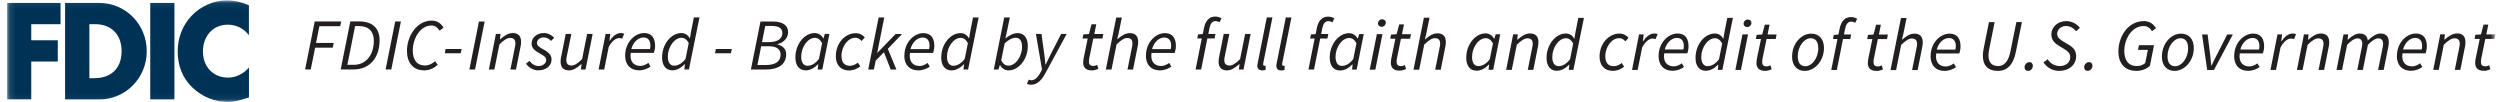 <svg width="391" height="16" viewBox="0 0 391 16" fill="none" xmlns="http://www.w3.org/2000/svg">
<g clip-path="url(#clip0_3570_313)">
<mask id="mask0_3570_313" style="mask-type:luminance" maskUnits="userSpaceOnUse" x="1" y="0" width="390" height="16">
<path d="M390.259 0.06H1.109V15.95H390.259V0.06Z" fill="white"/>
</mask>
<g mask="url(#mask0_3570_313)">
<path d="M35.609 3.86C36.909 3.86 38.159 4.44 38.929 5.52V0.82C37.809 0.34 36.689 0.06 35.469 0.06C33.419 0.06 31.359 0.98 29.929 2.5C28.539 3.98 27.789 5.96 27.789 8.02C27.789 10.26 28.529 12.22 30.129 13.72C31.639 15.14 33.569 15.94 35.599 15.94C36.779 15.94 37.679 15.64 38.939 15.24V10.54C38.149 11.52 36.909 12.14 35.679 12.14C33.319 12.14 31.739 10.42 31.739 8.04C31.739 5.66 33.299 3.86 35.619 3.86M23.499 15.55H27.279V0.46H23.499V15.55ZM14.829 12.23H13.979V3.78H14.869C17.309 3.78 19.019 5.3 19.019 8C19.019 10.94 17.089 12.22 14.829 12.22M15.549 0.46H10.179V15.55H15.549C19.589 15.55 22.949 12.25 22.949 8.01C22.949 3.77 19.609 0.46 15.549 0.46ZM1.109 15.54H4.889V9.62H9.039V6.3H4.889V3.78H9.469V0.46H1.109V15.55V15.54Z" fill="#003256"/>
<path d="M388.449 11.08C388.879 11.08 389.249 10.94 389.499 10.83L389.309 10.2C389.139 10.28 388.939 10.37 388.729 10.37C388.199 10.37 388.019 10.14 388.019 9.68C388.019 9.53 388.029 9.41 388.049 9.27L388.699 6.09H390.129L390.269 5.38H388.859L389.169 3.85H388.429L388.019 5.38L387.149 5.44L387.019 6.09H387.829L387.179 9.22C387.159 9.43 387.119 9.61 387.119 9.84C387.119 10.53 387.469 11.07 388.449 11.07M380.549 10.93H381.419L382.209 7C382.909 6.3 383.449 5.99 383.879 5.99C384.449 5.99 384.709 6.29 384.709 6.85C384.709 7.04 384.679 7.2 384.619 7.5L383.929 10.93H384.799L385.509 7.38C385.579 7.07 385.599 6.88 385.599 6.61C385.599 5.75 385.219 5.23 384.289 5.23C383.589 5.23 382.969 5.65 382.339 6.2H382.299L382.379 5.37H381.659L380.559 10.93H380.549ZM375.839 7.74C376.129 6.64 376.929 5.93 377.739 5.93C378.549 5.93 378.819 6.54 378.819 7.17C378.819 7.39 378.799 7.56 378.759 7.74H375.839ZM374.869 8.75C374.869 10.24 375.739 11.07 377.049 11.07C377.769 11.07 378.399 10.8 378.849 10.48L378.509 9.9C378.159 10.16 377.699 10.38 377.259 10.38C376.289 10.38 375.539 9.77 375.749 8.34H379.369C379.439 8.13 379.559 7.7 379.559 7.25C379.559 6.1 379.089 5.24 377.849 5.24C376.399 5.24 374.879 6.66 374.879 8.75M365.429 10.94H366.299L367.089 7.01C367.739 6.31 368.329 6 368.659 6C369.209 6 369.459 6.3 369.459 6.86C369.459 7.05 369.419 7.21 369.369 7.51L368.679 10.94H369.549L370.339 7.01C370.999 6.31 371.589 6 371.909 6C372.459 6 372.719 6.3 372.719 6.86C372.719 7.05 372.689 7.21 372.629 7.51L371.929 10.94H372.809L373.519 7.39C373.579 7.08 373.609 6.89 373.609 6.62C373.609 5.76 373.219 5.24 372.289 5.24C371.719 5.24 371.029 5.65 370.319 6.33C370.239 5.72 369.919 5.24 369.039 5.24C368.459 5.24 367.789 5.66 367.209 6.21H367.169L367.249 5.38H366.529L365.429 10.94ZM359.249 10.94H360.119L360.909 7.01C361.609 6.31 362.149 6 362.579 6C363.149 6 363.399 6.3 363.399 6.86C363.399 7.05 363.369 7.21 363.309 7.51L362.619 10.94H363.489L364.199 7.39C364.269 7.08 364.289 6.89 364.289 6.62C364.289 5.76 363.909 5.24 362.969 5.24C362.269 5.24 361.649 5.66 361.029 6.21H360.979L361.059 5.38H360.339L359.239 10.94H359.249ZM355.099 10.94H355.969L356.669 7.43C357.139 6.53 357.759 6.03 358.309 6.03C358.519 6.03 358.679 6.06 358.789 6.12L359.099 5.34C358.939 5.27 358.779 5.24 358.569 5.24C357.879 5.24 357.289 5.77 356.839 6.44H356.789L356.919 5.38H356.199L355.099 10.94ZM350.389 7.75C350.679 6.65 351.479 5.94 352.289 5.94C353.099 5.94 353.369 6.55 353.369 7.18C353.369 7.4 353.349 7.57 353.309 7.75H350.389ZM349.419 8.76C349.419 10.25 350.289 11.08 351.599 11.08C352.319 11.08 352.949 10.81 353.399 10.49L353.059 9.91C352.709 10.17 352.249 10.39 351.809 10.39C350.839 10.39 350.089 9.78 350.299 8.35H353.919C353.989 8.14 354.109 7.71 354.109 7.26C354.109 6.11 353.639 5.25 352.399 5.25C350.949 5.25 349.429 6.67 349.429 8.76M345.209 10.95H346.259L349.219 5.39H348.339L346.699 8.6C346.409 9.15 346.139 9.71 345.879 10.26H345.839C345.779 9.72 345.739 9.14 345.679 8.6L345.269 5.39H344.399L345.209 10.95ZM340.189 10.36C339.419 10.36 338.999 9.81 338.999 8.81C338.999 7.25 340.009 5.98 341.029 5.98C341.799 5.98 342.219 6.54 342.219 7.55C342.219 9.11 341.219 10.36 340.189 10.36ZM340.099 11.09C341.619 11.09 343.109 9.59 343.109 7.49C343.109 6.11 342.319 5.26 341.119 5.26C339.599 5.26 338.119 6.76 338.119 8.86C338.119 10.25 338.899 11.09 340.099 11.09ZM334.109 11.09C334.969 11.09 335.689 10.78 336.239 10.32L336.889 7.07H334.529L334.379 7.8H335.929L335.509 9.87C335.209 10.12 334.779 10.33 334.229 10.33C332.789 10.33 332.239 9.31 332.239 7.97C332.239 6.15 333.379 4.07 335.269 4.07C335.879 4.07 336.289 4.4 336.569 4.88L337.199 4.41C336.819 3.77 336.209 3.3 335.309 3.3C332.849 3.3 331.319 5.67 331.319 8.05C331.319 9.88 332.289 11.08 334.099 11.08M326.509 11.08C326.939 11.08 327.259 10.68 327.259 10.29C327.259 9.96 327.069 9.71 326.729 9.71C326.299 9.71 325.959 10.12 325.959 10.51C325.959 10.84 326.169 11.08 326.499 11.08M322.099 11.08C323.619 11.08 324.709 10.12 324.709 8.78C324.709 7.95 324.299 7.44 323.579 7.02L322.709 6.5C322.159 6.17 321.739 5.86 321.739 5.28C321.739 4.7 322.259 4.07 323.099 4.07C323.799 4.07 324.319 4.42 324.709 4.88L325.289 4.35C324.819 3.74 324.049 3.3 323.159 3.3C321.809 3.3 320.829 4.25 320.829 5.38C320.829 6.23 321.339 6.75 321.979 7.14L322.849 7.67C323.409 8.01 323.789 8.36 323.789 8.91C323.789 9.77 323.089 10.33 322.179 10.33C321.339 10.33 320.689 9.93 320.249 9.27L319.599 9.76C320.209 10.65 321.079 11.09 322.099 11.09M317.189 11.09C317.619 11.09 317.939 10.69 317.939 10.3C317.939 9.97 317.749 9.72 317.409 9.72C316.979 9.72 316.639 10.13 316.639 10.52C316.639 10.85 316.849 11.09 317.179 11.09M310.229 7.66C310.159 8.04 310.119 8.4 310.119 8.72C310.119 10.28 310.959 11.09 312.479 11.09C313.819 11.09 314.869 10.25 315.289 8.08L316.229 3.45H315.359L314.429 8.05C314.109 9.69 313.379 10.33 312.519 10.33C311.469 10.33 310.999 9.72 310.999 8.65C310.999 8.38 311.029 8.09 311.099 7.75L311.959 3.46H311.069L310.229 7.67V7.66ZM302.909 7.76C303.189 6.66 303.999 5.95 304.809 5.95C305.619 5.95 305.889 6.56 305.889 7.19C305.889 7.41 305.869 7.58 305.829 7.76H302.909ZM301.939 8.77C301.939 10.26 302.809 11.09 304.119 11.09C304.839 11.09 305.469 10.82 305.919 10.5L305.579 9.92C305.229 10.18 304.769 10.4 304.329 10.4C303.359 10.4 302.619 9.79 302.819 8.36H306.439C306.509 8.15 306.629 7.72 306.629 7.27C306.629 6.12 306.159 5.26 304.919 5.26C303.469 5.26 301.949 6.68 301.949 8.77M295.679 10.96H296.549L297.339 7.03C298.039 6.33 298.579 6.02 299.009 6.02C299.579 6.02 299.829 6.32 299.829 6.88C299.829 7.07 299.799 7.23 299.739 7.53L299.049 10.96H299.919L300.629 7.41C300.699 7.1 300.719 6.91 300.719 6.64C300.719 5.78 300.339 5.26 299.409 5.26C298.729 5.26 298.129 5.66 297.499 6.2H297.459L297.639 5.51L298.189 2.82H297.309L295.679 10.96ZM293.449 11.1C293.879 11.1 294.249 10.96 294.499 10.85L294.309 10.22C294.139 10.3 293.939 10.39 293.729 10.39C293.199 10.39 293.019 10.16 293.019 9.7C293.019 9.55 293.029 9.43 293.049 9.29L293.699 6.11H295.129L295.269 5.4H293.859L294.169 3.87H293.429L293.019 5.4L292.149 5.46L292.029 6.11H292.839L292.189 9.24C292.169 9.45 292.129 9.63 292.129 9.86C292.129 10.55 292.479 11.09 293.459 11.09M286.659 6.1H287.379L286.409 10.95H287.279L288.249 6.1H289.379L289.519 5.39H288.399L288.589 4.44C288.719 3.79 289.019 3.38 289.529 3.38C289.789 3.38 289.989 3.47 290.149 3.57L290.459 2.94C290.189 2.78 289.879 2.67 289.479 2.67C288.539 2.67 287.949 3.34 287.719 4.47L287.539 5.4L286.799 5.46L286.669 6.11L286.659 6.1ZM282.359 10.36C281.589 10.36 281.169 9.81 281.169 8.81C281.169 7.25 282.179 5.98 283.189 5.98C283.959 5.98 284.379 6.54 284.379 7.55C284.379 9.11 283.379 10.36 282.349 10.36M282.259 11.09C283.779 11.09 285.269 9.59 285.269 7.49C285.269 6.11 284.479 5.26 283.279 5.26C281.759 5.26 280.279 6.76 280.279 8.86C280.279 10.25 281.059 11.09 282.259 11.09ZM276.039 11.09C276.469 11.09 276.839 10.95 277.089 10.84L276.899 10.21C276.729 10.29 276.529 10.38 276.319 10.38C275.789 10.38 275.609 10.15 275.609 9.69C275.609 9.54 275.619 9.42 275.639 9.28L276.289 6.1H277.719L277.859 5.39H276.449L276.759 3.86H276.019L275.609 5.39L274.739 5.45L274.609 6.1H275.419L274.769 9.23C274.749 9.44 274.709 9.62 274.709 9.85C274.709 10.54 275.059 11.08 276.039 11.08M273.259 4.23C273.609 4.23 273.919 3.95 273.919 3.58C273.919 3.25 273.659 3.05 273.359 3.05C273.009 3.05 272.699 3.34 272.699 3.71C272.699 4.04 272.959 4.23 273.259 4.23ZM271.409 10.94H272.279L273.399 5.38H272.519L271.409 10.94ZM267.099 10.35C266.479 10.35 266.079 9.89 266.079 8.93C266.079 7.4 267.109 5.98 268.219 5.98C268.639 5.98 269.029 6.22 269.349 6.8L268.849 9.28C268.289 10 267.679 10.34 267.099 10.34M269.539 6.05H269.509C269.239 5.56 268.789 5.24 268.189 5.24C266.639 5.24 265.179 6.92 265.179 9.06C265.179 10.36 265.809 11.07 266.779 11.07C267.479 11.07 268.169 10.68 268.709 10.11H268.749L268.659 10.93H269.379L271.029 2.79H270.149L269.719 4.96L269.539 6.05ZM260.369 7.74C260.659 6.64 261.459 5.93 262.269 5.93C263.079 5.93 263.349 6.54 263.349 7.17C263.349 7.39 263.329 7.56 263.289 7.74H260.369ZM259.399 8.75C259.399 10.24 260.269 11.07 261.579 11.07C262.299 11.07 262.929 10.8 263.379 10.48L263.039 9.9C262.689 10.16 262.229 10.38 261.789 10.38C260.819 10.38 260.069 9.77 260.279 8.34H263.899C263.969 8.13 264.089 7.7 264.089 7.25C264.089 6.1 263.619 5.24 262.379 5.24C260.929 5.24 259.409 6.66 259.409 8.75M255.259 10.94H256.129L256.829 7.43C257.299 6.53 257.919 6.03 258.459 6.03C258.669 6.03 258.829 6.06 258.939 6.12L259.249 5.34C259.089 5.27 258.929 5.24 258.719 5.24C258.039 5.24 257.439 5.77 256.989 6.44H256.949L257.069 5.38H256.349L255.249 10.94H255.259ZM252.229 11.08C253.039 11.08 253.609 10.74 254.019 10.43L253.629 9.86C253.289 10.12 252.889 10.35 252.389 10.35C251.509 10.35 251.069 9.8 251.069 8.8C251.069 7.28 252.109 5.97 253.219 5.97C253.649 5.97 253.919 6.13 254.199 6.47L254.709 5.92C254.379 5.54 253.929 5.25 253.269 5.25C251.659 5.25 250.169 6.78 250.169 8.85C250.169 10.27 250.999 11.08 252.219 11.08M243.799 10.35C243.179 10.35 242.779 9.89 242.779 8.93C242.779 7.4 243.809 5.98 244.919 5.98C245.339 5.98 245.729 6.22 246.049 6.8L245.549 9.28C244.989 10 244.379 10.34 243.799 10.34M246.239 6.05H246.209C245.939 5.56 245.489 5.24 244.889 5.24C243.349 5.24 241.879 6.92 241.879 9.06C241.879 10.36 242.509 11.07 243.479 11.07C244.179 11.07 244.879 10.68 245.409 10.11H245.449L245.359 10.93H246.079L247.729 2.79H246.849L246.419 4.96L246.239 6.05ZM235.569 10.93H236.439L237.229 7C237.929 6.3 238.459 5.99 238.899 5.99C239.469 5.99 239.719 6.29 239.719 6.85C239.719 7.04 239.689 7.2 239.629 7.5L238.939 10.93H239.809L240.519 7.38C240.589 7.07 240.609 6.88 240.609 6.61C240.609 5.75 240.229 5.23 239.289 5.23C238.589 5.23 237.969 5.65 237.349 6.2H237.299L237.379 5.37H236.659L235.559 10.93H235.569ZM231.249 10.34C230.629 10.34 230.229 9.88 230.229 8.92C230.229 7.39 231.259 5.97 232.369 5.97C232.789 5.97 233.179 6.21 233.499 6.79L232.999 9.27C232.449 9.99 231.829 10.33 231.249 10.33M230.929 11.06C231.629 11.06 232.319 10.67 232.859 10.1H232.899L232.809 10.92H233.529L234.639 5.36H233.929L233.709 6.05H233.669C233.409 5.55 232.929 5.22 232.329 5.22C230.789 5.22 229.319 6.9 229.319 9.04C229.319 10.34 229.949 11.05 230.919 11.05M221.089 10.91H221.959L222.749 6.98C223.449 6.28 223.979 5.97 224.419 5.97C224.989 5.97 225.239 6.27 225.239 6.83C225.239 7.02 225.209 7.18 225.149 7.48L224.459 10.91H225.329L226.039 7.36C226.109 7.05 226.129 6.86 226.129 6.59C226.129 5.73 225.749 5.21 224.809 5.21C224.129 5.21 223.529 5.61 222.899 6.15H222.849L223.029 5.46L223.579 2.77H222.699L221.069 10.91H221.089ZM218.859 11.05C219.289 11.05 219.659 10.91 219.909 10.8L219.719 10.17C219.549 10.25 219.349 10.34 219.139 10.34C218.609 10.34 218.429 10.11 218.429 9.65C218.429 9.5 218.439 9.38 218.459 9.24L219.109 6.06H220.539L220.679 5.35H219.269L219.579 3.82H218.839L218.429 5.35L217.559 5.41L217.429 6.06H218.239L217.589 9.19C217.569 9.4 217.529 9.58 217.529 9.81C217.529 10.5 217.879 11.04 218.859 11.04M216.079 4.19C216.429 4.19 216.739 3.91 216.739 3.54C216.739 3.21 216.479 3.01 216.179 3.01C215.829 3.01 215.519 3.3 215.519 3.67C215.519 4 215.779 4.19 216.079 4.19ZM214.229 10.9H215.099L216.219 5.34H215.339L214.229 10.9ZM209.899 10.31C209.279 10.31 208.879 9.85 208.879 8.89C208.879 7.36 209.909 5.94 211.019 5.94C211.439 5.94 211.829 6.18 212.149 6.76L211.649 9.24C211.099 9.96 210.479 10.3 209.899 10.3M209.579 11.03C210.279 11.03 210.969 10.64 211.509 10.07H211.549L211.459 10.89H212.179L213.289 5.33H212.579L212.359 6.02H212.319C212.059 5.52 211.579 5.19 210.979 5.19C209.429 5.19 207.969 6.87 207.969 9.01C207.969 10.31 208.599 11.02 209.569 11.02M204.889 6.03H205.609L204.639 10.88H205.509L206.479 6.03H207.609L207.749 5.32H206.629L206.819 4.37C206.949 3.72 207.249 3.31 207.759 3.31C208.019 3.31 208.219 3.4 208.379 3.5L208.689 2.87C208.409 2.71 208.109 2.6 207.709 2.6C206.769 2.6 206.179 3.27 205.949 4.4L205.769 5.33L205.029 5.39L204.899 6.04L204.889 6.03ZM200.359 11.02C200.599 11.02 200.759 10.99 200.909 10.93V10.26C200.799 10.29 200.759 10.29 200.719 10.29C200.599 10.29 200.529 10.22 200.529 10.08C200.529 10.04 200.529 9.98 200.549 9.86L201.979 2.73H201.099L199.689 9.81C199.639 10 199.619 10.16 199.619 10.29C199.619 10.75 199.869 11.01 200.359 11.01M197.389 11.01C197.629 11.01 197.789 10.98 197.939 10.92V10.25C197.819 10.28 197.789 10.28 197.749 10.28C197.629 10.28 197.559 10.21 197.559 10.07C197.559 10.03 197.559 9.97 197.579 9.85L199.009 2.72H198.129L196.719 9.8C196.669 9.99 196.649 10.15 196.649 10.28C196.649 10.74 196.899 11 197.399 11M195.609 5.31H194.739L193.949 9.24C193.269 9.94 192.739 10.25 192.299 10.25C191.729 10.25 191.479 9.95 191.479 9.39C191.479 9.2 191.509 9.04 191.569 8.74L192.269 5.31H191.389L190.679 8.86C190.609 9.16 190.589 9.36 190.589 9.63C190.589 10.47 190.969 11.01 191.899 11.01C192.579 11.01 193.219 10.57 193.819 10.03H193.859L193.769 10.87H194.489L195.599 5.31H195.609ZM187.239 6.02H187.959L186.989 10.87H187.859L188.829 6.02H189.959L190.099 5.31H188.979L189.169 4.36C189.299 3.71 189.599 3.3 190.109 3.3C190.369 3.3 190.569 3.39 190.729 3.49L191.039 2.86C190.759 2.7 190.459 2.59 190.059 2.59C189.119 2.59 188.529 3.26 188.299 4.39L188.119 5.32L187.379 5.38L187.249 6.03L187.239 6.02ZM180.189 7.68C180.479 6.58 181.279 5.87 182.089 5.87C182.899 5.87 183.169 6.48 183.169 7.11C183.169 7.33 183.149 7.5 183.109 7.68H180.189ZM179.219 8.69C179.219 10.18 180.089 11.01 181.399 11.01C182.119 11.01 182.749 10.74 183.199 10.42L182.859 9.84C182.509 10.1 182.049 10.32 181.609 10.32C180.639 10.32 179.889 9.71 180.099 8.28H183.719C183.789 8.07 183.909 7.64 183.909 7.19C183.909 6.04 183.439 5.18 182.199 5.18C180.749 5.18 179.229 6.6 179.229 8.69M172.969 10.88H173.839L174.629 6.95C175.329 6.25 175.859 5.94 176.299 5.94C176.869 5.94 177.119 6.24 177.119 6.8C177.119 6.99 177.089 7.15 177.029 7.45L176.339 10.88H177.209L177.919 7.33C177.989 7.02 178.009 6.83 178.009 6.56C178.009 5.7 177.629 5.18 176.689 5.18C176.009 5.18 175.409 5.58 174.779 6.12H174.729L174.909 5.43L175.459 2.74H174.579L172.949 10.88H172.969ZM170.739 11.02C171.169 11.02 171.539 10.88 171.789 10.77L171.599 10.14C171.429 10.22 171.229 10.31 171.019 10.31C170.489 10.31 170.309 10.08 170.309 9.62C170.309 9.47 170.319 9.35 170.339 9.21L170.989 6.03H172.419L172.559 5.32H171.149L171.459 3.79H170.719L170.309 5.32L169.439 5.38L169.309 6.03H170.119L169.469 9.16C169.449 9.37 169.409 9.55 169.409 9.78C169.409 10.47 169.759 11.01 170.739 11.01M161.239 13.26C162.299 13.26 162.979 12.43 163.559 11.34L166.829 5.31H165.959L164.359 8.43C164.089 8.96 163.799 9.56 163.539 10.09H163.499C163.449 9.56 163.399 8.94 163.319 8.43L162.889 5.31H162.019L162.969 10.88L162.759 11.28C162.379 12.05 161.869 12.55 161.309 12.55C161.159 12.55 161.029 12.52 160.899 12.45L160.609 13.1C160.829 13.22 161.089 13.26 161.249 13.26M158.829 5.9C159.459 5.9 159.849 6.37 159.849 7.31C159.849 8.86 158.829 10.27 157.719 10.27C157.289 10.27 156.899 10.03 156.589 9.45L157.119 6.81C157.649 6.25 158.319 5.91 158.829 5.91M156.149 10.88L156.379 10.18H156.409C156.669 10.68 157.149 11.01 157.749 11.01C159.279 11.01 160.749 9.33 160.749 7.19C160.749 5.88 160.119 5.18 159.149 5.18C158.459 5.18 157.809 5.56 157.259 6H157.239L157.489 4.9L157.939 2.73H157.059L155.429 10.87H156.149V10.88ZM149.129 10.29C148.509 10.29 148.109 9.83 148.109 8.87C148.109 7.34 149.139 5.92 150.249 5.92C150.669 5.92 151.059 6.16 151.379 6.74L150.879 9.22C150.319 9.94 149.709 10.28 149.129 10.28M151.569 5.99H151.539C151.269 5.5 150.819 5.18 150.219 5.18C148.679 5.18 147.209 6.86 147.209 9C147.209 10.3 147.839 11.01 148.809 11.01C149.509 11.01 150.209 10.62 150.739 10.05H150.779L150.689 10.87H151.409L153.059 2.73H152.179L151.749 4.9L151.569 5.99ZM142.399 7.68C142.689 6.58 143.489 5.87 144.299 5.87C145.109 5.87 145.379 6.48 145.379 7.11C145.379 7.33 145.359 7.5 145.319 7.68H142.399ZM141.429 8.69C141.429 10.18 142.299 11.01 143.619 11.01C144.339 11.01 144.969 10.74 145.419 10.42L145.079 9.84C144.729 10.1 144.269 10.32 143.829 10.32C142.859 10.32 142.109 9.71 142.319 8.28H145.939C146.009 8.07 146.129 7.64 146.129 7.19C146.129 6.04 145.659 5.18 144.419 5.18C142.969 5.18 141.449 6.6 141.449 8.69M135.799 10.88H136.669L136.969 9.47L138.249 8.17L139.309 10.88H140.199L138.859 7.64L141.079 5.32H140.069L137.219 8.26H137.199L138.299 2.73H137.419L135.789 10.87L135.799 10.88ZM132.769 11.02C133.579 11.02 134.159 10.68 134.559 10.37L134.169 9.8C133.829 10.06 133.429 10.29 132.929 10.29C132.049 10.29 131.609 9.74 131.609 8.74C131.609 7.22 132.649 5.91 133.759 5.91C134.189 5.91 134.459 6.07 134.739 6.41L135.259 5.86C134.929 5.48 134.479 5.19 133.819 5.19C132.209 5.19 130.719 6.72 130.719 8.79C130.719 10.21 131.549 11.02 132.769 11.02ZM126.329 10.29C125.709 10.29 125.309 9.83 125.309 8.87C125.309 7.34 126.339 5.92 127.449 5.92C127.869 5.92 128.259 6.16 128.579 6.74L128.079 9.22C127.529 9.94 126.909 10.28 126.329 10.28M126.009 11.01C126.709 11.01 127.399 10.62 127.939 10.05H127.979L127.889 10.87H128.609L129.719 5.31H129.009L128.789 6H128.749C128.489 5.5 128.009 5.17 127.409 5.17C125.859 5.17 124.399 6.85 124.399 8.99C124.399 10.29 125.029 11 125.999 11M118.459 10.17L119.049 7.24H120.379C121.489 7.24 122.089 7.76 122.089 8.51C122.089 9.68 121.189 10.17 119.759 10.17H118.459ZM119.179 6.59L119.679 4.06H120.719C121.849 4.06 122.359 4.46 122.359 5.15C122.359 6 121.689 6.59 120.259 6.59H119.179ZM117.439 10.87H119.839C121.629 10.87 122.959 10.14 122.959 8.47C122.959 7.61 122.349 7.13 121.579 6.95V6.91C122.409 6.73 123.259 6.05 123.259 5.03C123.259 3.94 122.379 3.37 120.939 3.37H118.939L117.439 10.87ZM111.819 8.33H114.309L114.459 7.66H111.959L111.819 8.33ZM105.469 10.28C104.849 10.28 104.449 9.82 104.449 8.86C104.449 7.33 105.479 5.91 106.589 5.91C107.009 5.91 107.399 6.15 107.719 6.73L107.219 9.21C106.659 9.93 106.049 10.27 105.469 10.27M107.909 5.98H107.879C107.609 5.49 107.159 5.17 106.559 5.17C105.009 5.17 103.549 6.85 103.549 8.99C103.549 10.29 104.179 11 105.149 11C105.849 11 106.539 10.61 107.079 10.04H107.119L107.029 10.86H107.749L109.399 2.72H108.519L108.089 4.89L107.909 5.98ZM98.739 7.67C99.029 6.57 99.829 5.86 100.639 5.86C101.449 5.86 101.719 6.47 101.719 7.1C101.719 7.32 101.699 7.49 101.659 7.67H98.739ZM97.769 8.68C97.769 10.17 98.639 11 99.949 11C100.669 11 101.299 10.73 101.749 10.41L101.409 9.83C101.059 10.09 100.599 10.31 100.159 10.31C99.189 10.31 98.439 9.7 98.649 8.27H102.269C102.339 8.06 102.459 7.63 102.459 7.18C102.459 6.03 101.989 5.17 100.749 5.17C99.299 5.17 97.779 6.59 97.779 8.68M93.629 10.87H94.499L95.199 7.36C95.669 6.46 96.289 5.96 96.829 5.96C97.039 5.96 97.199 5.99 97.309 6.05L97.619 5.27C97.459 5.2 97.299 5.17 97.089 5.17C96.409 5.17 95.809 5.7 95.359 6.37H95.319L95.439 5.31H94.719L93.619 10.87H93.629ZM92.699 5.31H91.829L91.039 9.24C90.359 9.94 89.829 10.25 89.389 10.25C88.819 10.25 88.569 9.95 88.569 9.39C88.569 9.2 88.599 9.04 88.659 8.74L89.359 5.31H88.479L87.769 8.86C87.699 9.16 87.679 9.36 87.679 9.63C87.679 10.47 88.059 11.01 88.989 11.01C89.669 11.01 90.309 10.57 90.909 10.03H90.949L90.859 10.87H91.579L92.689 5.31H92.699ZM84.179 11C85.379 11 86.259 10.33 86.259 9.29C86.259 8.68 85.949 8.26 84.959 7.71C84.459 7.43 83.979 7.19 83.979 6.72C83.979 6.25 84.439 5.85 85.029 5.85C85.529 5.85 85.889 6.09 86.179 6.4L86.679 5.91C86.269 5.48 85.719 5.17 85.049 5.17C84.009 5.17 83.139 5.84 83.139 6.83C83.139 7.46 83.549 7.88 84.409 8.35C85.189 8.77 85.429 9 85.429 9.4C85.429 9.9 84.889 10.33 84.249 10.33C83.669 10.33 83.159 10 82.819 9.52L82.269 9.96C82.649 10.54 83.439 11.01 84.179 11.01M76.449 10.87H77.319L78.109 6.94C78.809 6.24 79.349 5.93 79.779 5.93C80.349 5.93 80.609 6.23 80.609 6.79C80.609 6.98 80.579 7.14 80.519 7.44L79.829 10.87H80.699L81.409 7.32C81.479 7.01 81.499 6.82 81.499 6.55C81.499 5.69 81.119 5.17 80.189 5.17C79.489 5.17 78.869 5.59 78.239 6.14H78.199L78.279 5.31H77.559L76.459 10.87H76.449ZM73.409 10.87H74.299L75.799 3.37H74.909L73.409 10.87ZM69.559 8.33H72.049L72.199 7.66H69.699L69.559 8.33ZM66.309 11.01C67.209 11.01 67.909 10.62 68.459 10.14L68.059 9.57C67.569 9.98 67.079 10.24 66.469 10.24C65.119 10.24 64.559 9.26 64.559 7.89C64.559 6.07 65.689 3.99 67.479 3.99C68.049 3.99 68.449 4.32 68.749 4.8L69.369 4.33C68.999 3.69 68.389 3.22 67.529 3.22C65.209 3.22 63.649 5.61 63.649 7.97C63.649 9.77 64.599 11 66.309 11M60.309 10.86H61.199L62.699 3.36H61.809L60.309 10.86ZM54.329 10.13L55.539 4.08H56.159C57.669 4.08 58.469 4.93 58.469 6.35C58.469 8.58 57.259 10.14 55.309 10.14H54.329V10.13ZM53.299 10.86H55.309C57.849 10.86 59.369 9.01 59.369 6.28C59.369 4.44 58.269 3.35 56.189 3.35H54.789L53.289 10.85L53.299 10.86ZM47.709 10.86H48.599L49.289 7.46H52.039L52.189 6.71H49.429L49.949 4.1H53.209L53.359 3.36H49.219L47.719 10.86H47.709Z" fill="#231F20"/>
</g>
</g>
<defs>
<clipPath id="clip0_3570_313">
<rect width="390" height="16" fill="white" transform="translate(0.689)"/>
</clipPath>
</defs>
</svg>
